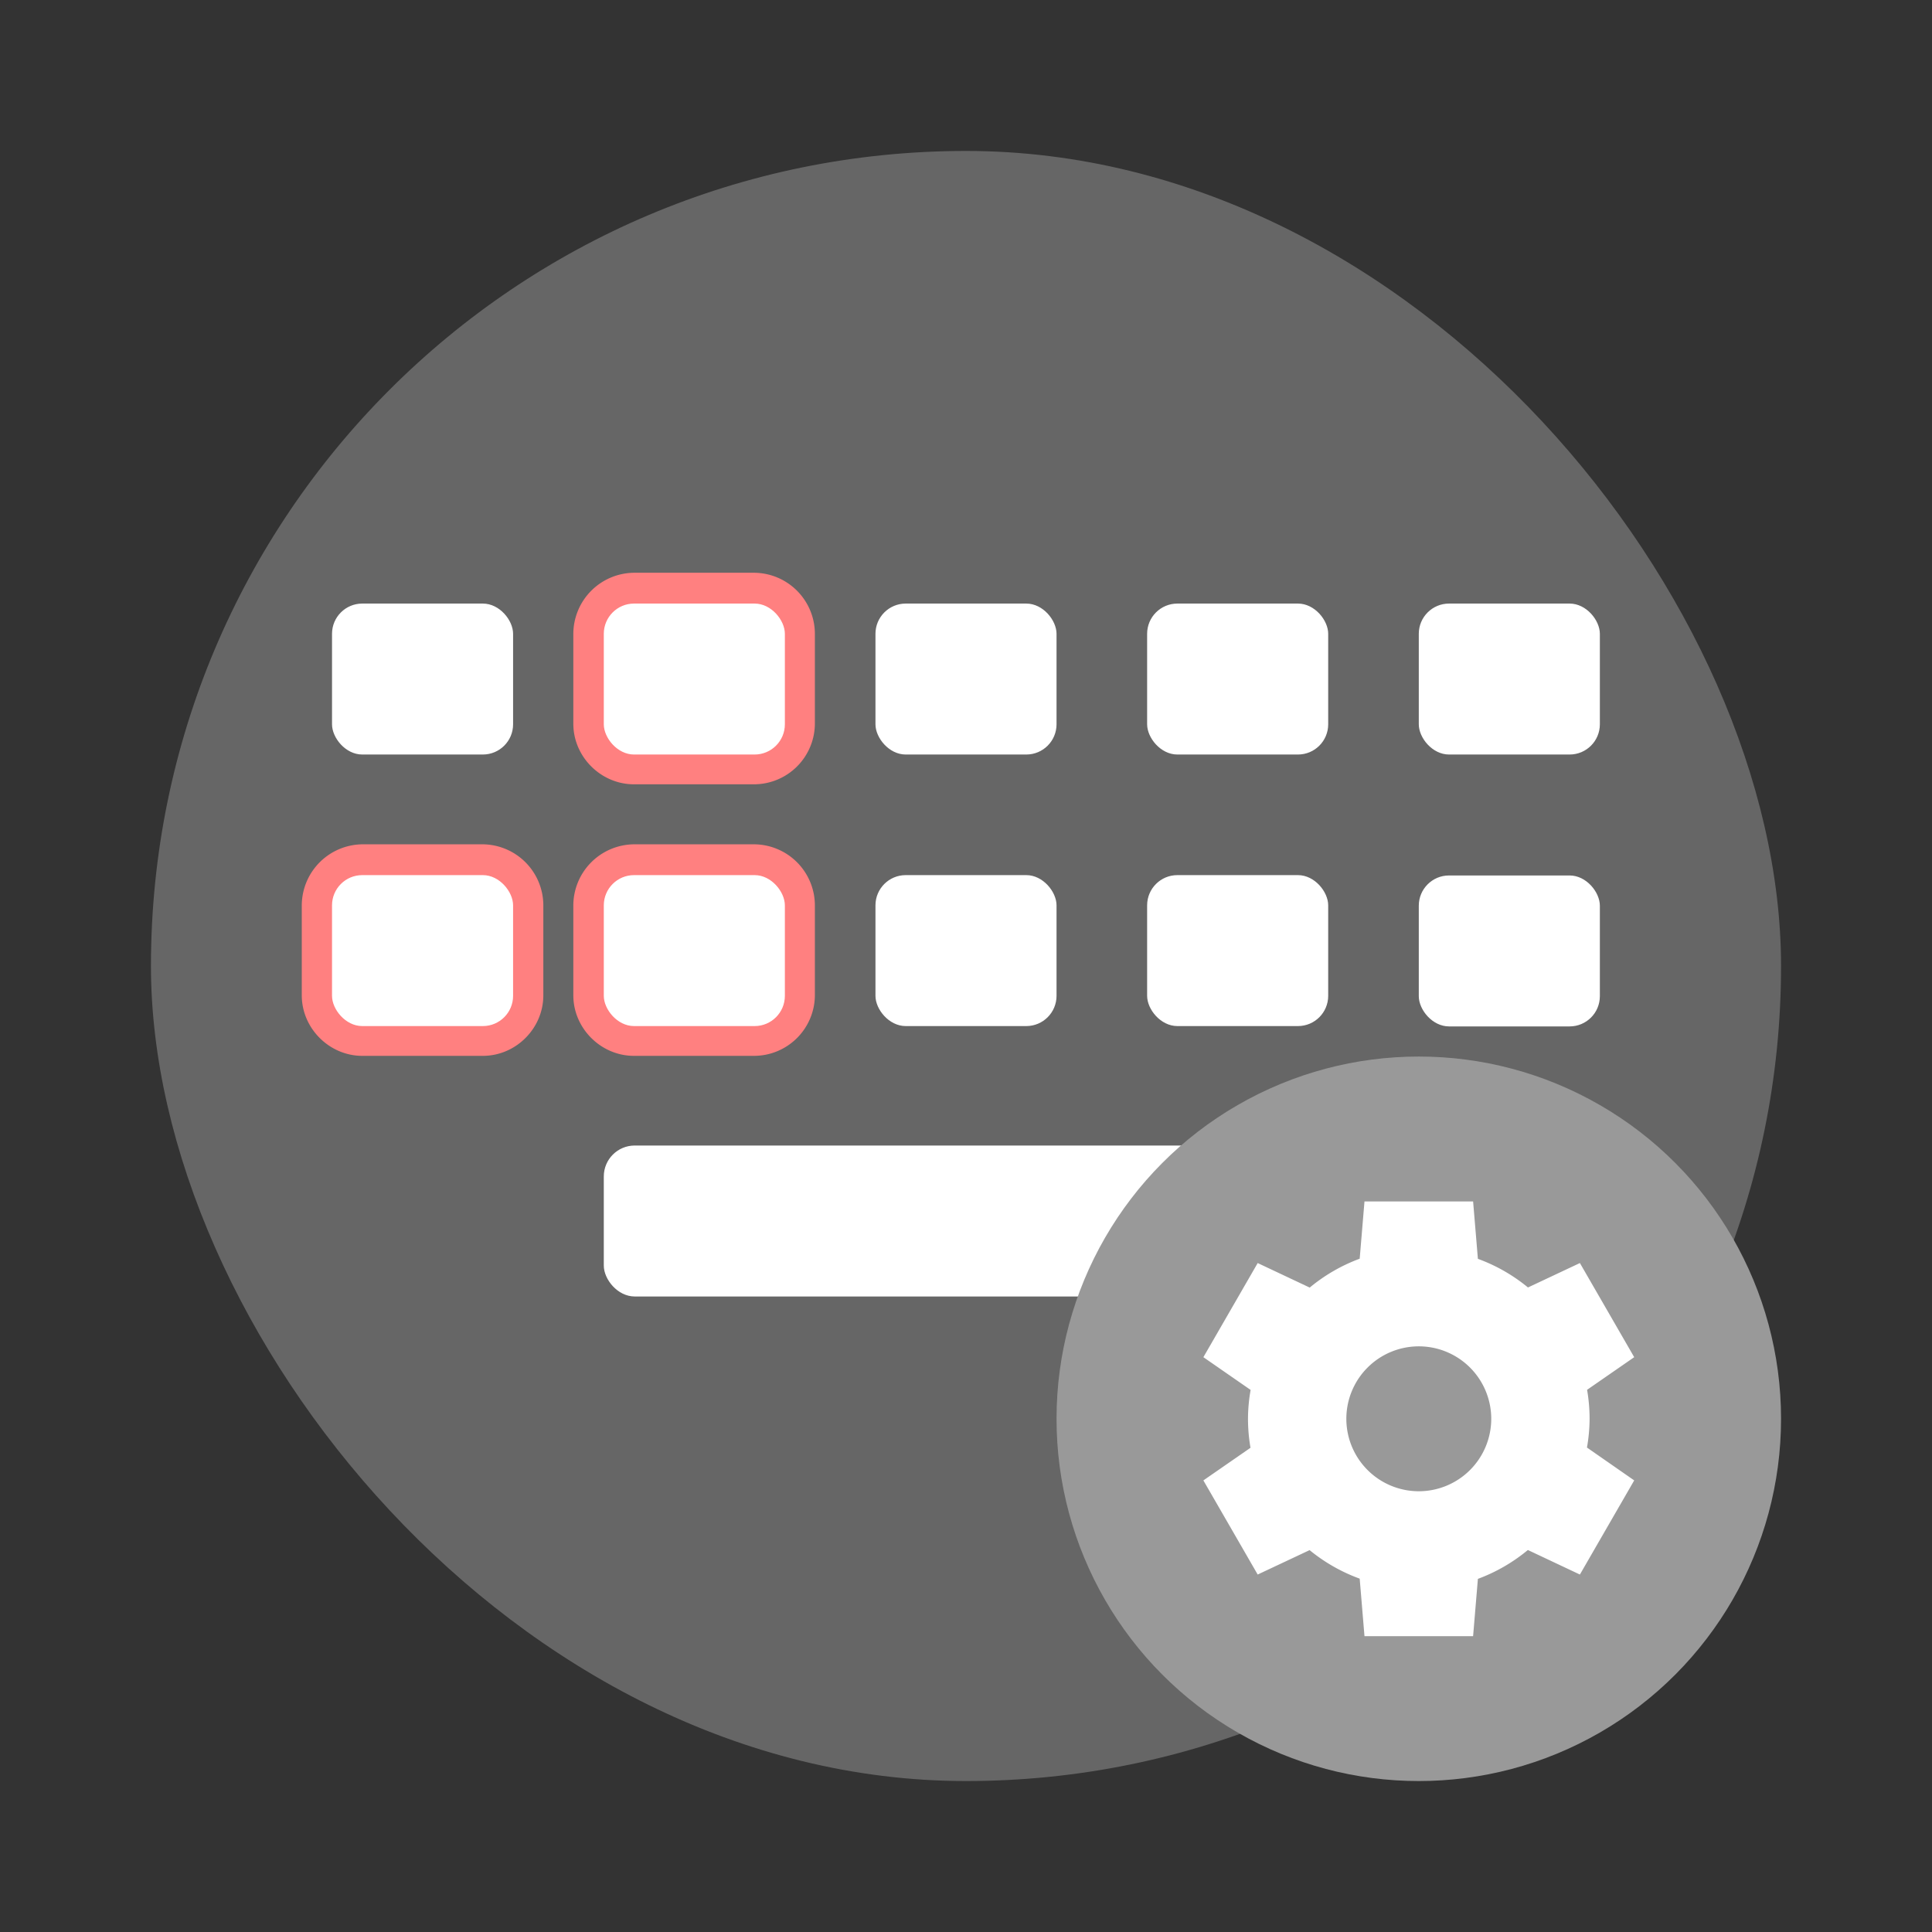 <svg xmlns="http://www.w3.org/2000/svg" width="64" height="64" viewBox="0 0 16.933 16.933"><rect x="0" y="0" width="16.933" height="16.933" fill="#333333" stroke="none"/><rect width="14.287" height="14.287" x="1.323" y="1.323" fill="#666" paint-order="markers stroke fill" rx="7.144" ry="7.144"/><rect width="1.587" height="1.323" x="2.91" y="5.29" fill="#fff" paint-order="markers stroke fill" ry=".265"/><path fill="#ff8080" d="M5.556 5.02a.537.537 0 0 0-.531.531v.793c0 .289.242.53.531.53h1.057a.534.534 0 0 0 .529-.53v-.793a.536.536 0 0 0-.53-.531zm0 .53h1.057v.794H5.554v-.793l.002-.002z" style="font-feature-settings:normal;font-variant-alternates:normal;font-variant-caps:normal;font-variant-ligatures:normal;font-variant-numeric:normal;font-variant-position:normal;isolation:auto;mix-blend-mode:normal;paint-order:markers stroke fill;shape-padding:0;text-decoration-color:#000;text-decoration-line:none;text-decoration-style:solid;text-indent:0;text-orientation:mixed;text-transform:none;white-space:normal"/><rect width="1.587" height="1.323" x="5.292" y="5.29" fill="#fff" paint-order="markers stroke fill" ry=".265"/><rect width="1.587" height="1.323" x="7.673" y="5.29" fill="#fff" paint-order="markers stroke fill" ry=".265"/><rect width="1.587" height="1.323" x="10.054" y="5.29" fill="#fff" paint-order="markers stroke fill" ry=".265"/><rect width="1.587" height="1.323" x="12.435" y="5.29" fill="#fff" paint-order="markers stroke fill" ry=".265"/><path fill="#ff8080" d="M3.176 7.4a.537.537 0 0 0-.531.531v.793c0 .289.242.53.53.53h1.057c.29 0 .53-.241.53-.53v-.793a.536.536 0 0 0-.53-.531zm0 .53h1.056v.794H3.174v-.793z" style="font-feature-settings:normal;font-variant-alternates:normal;font-variant-caps:normal;font-variant-ligatures:normal;font-variant-numeric:normal;font-variant-position:normal;isolation:auto;mix-blend-mode:normal;paint-order:markers stroke fill;shape-padding:0;text-decoration-color:#000;text-decoration-line:none;text-decoration-style:solid;text-indent:0;text-orientation:mixed;text-transform:none;white-space:normal"/><rect width="1.587" height="1.323" x="2.91" y="7.67" fill="#fff" paint-order="markers stroke fill" ry=".265"/><path fill="#ff8080" d="M5.556 7.4a.537.537 0 0 0-.531.531v.793c0 .289.242.53.531.53h1.057a.534.534 0 0 0 .529-.53v-.793a.536.536 0 0 0-.53-.531zm0 .53h1.057v.794H5.554v-.793z" style="font-feature-settings:normal;font-variant-alternates:normal;font-variant-caps:normal;font-variant-ligatures:normal;font-variant-numeric:normal;font-variant-position:normal;isolation:auto;mix-blend-mode:normal;paint-order:markers stroke fill;shape-padding:0;text-decoration-color:#000;text-decoration-line:none;text-decoration-style:solid;text-indent:0;text-orientation:mixed;text-transform:none;white-space:normal"/><rect width="1.587" height="1.323" x="5.292" y="7.67" fill="#fff" paint-order="markers stroke fill" ry=".265"/><rect width="1.587" height="1.323" x="7.673" y="7.67" fill="#fff" paint-order="markers stroke fill" ry=".265"/><rect width="1.587" height="1.323" x="10.054" y="7.67" fill="#fff" paint-order="markers stroke fill" ry=".265"/><rect width="6.35" height="1.323" x="5.292" y="10.04" fill="#fff" paint-order="markers stroke fill" ry=".271"/><rect width="1.587" height="1.323" x="12.435" y="7.673" fill="#fff" paint-order="markers stroke fill" ry=".265"/><circle cx="12.435" cy="12.435" r="3.175" fill="#999"/><path fill="#fff" d="m11.959 10.53-.042.502a1.5 1.5 0 0 0-.438.253l-.456-.215-.476.825.414.287a1.5 1.5 0 0 0-.023.253 1.5 1.5 0 0 0 .022.254l-.413.286.476.825.455-.214a1.5 1.5 0 0 0 .439.25l.042.504h.952l.042-.502a1.5 1.5 0 0 0 .438-.253l.456.215.476-.825-.414-.288a1.5 1.5 0 0 0 .023-.252 1.5 1.5 0 0 0-.022-.254l.413-.286-.476-.825-.455.214a1.5 1.5 0 0 0-.439-.251l-.042-.503zm.476 1.27a.635.635 0 0 1 .635.635.635.635 0 0 1-.635.635.635.635 0 0 1-.635-.635.635.635 0 0 1 .635-.635"/></svg>